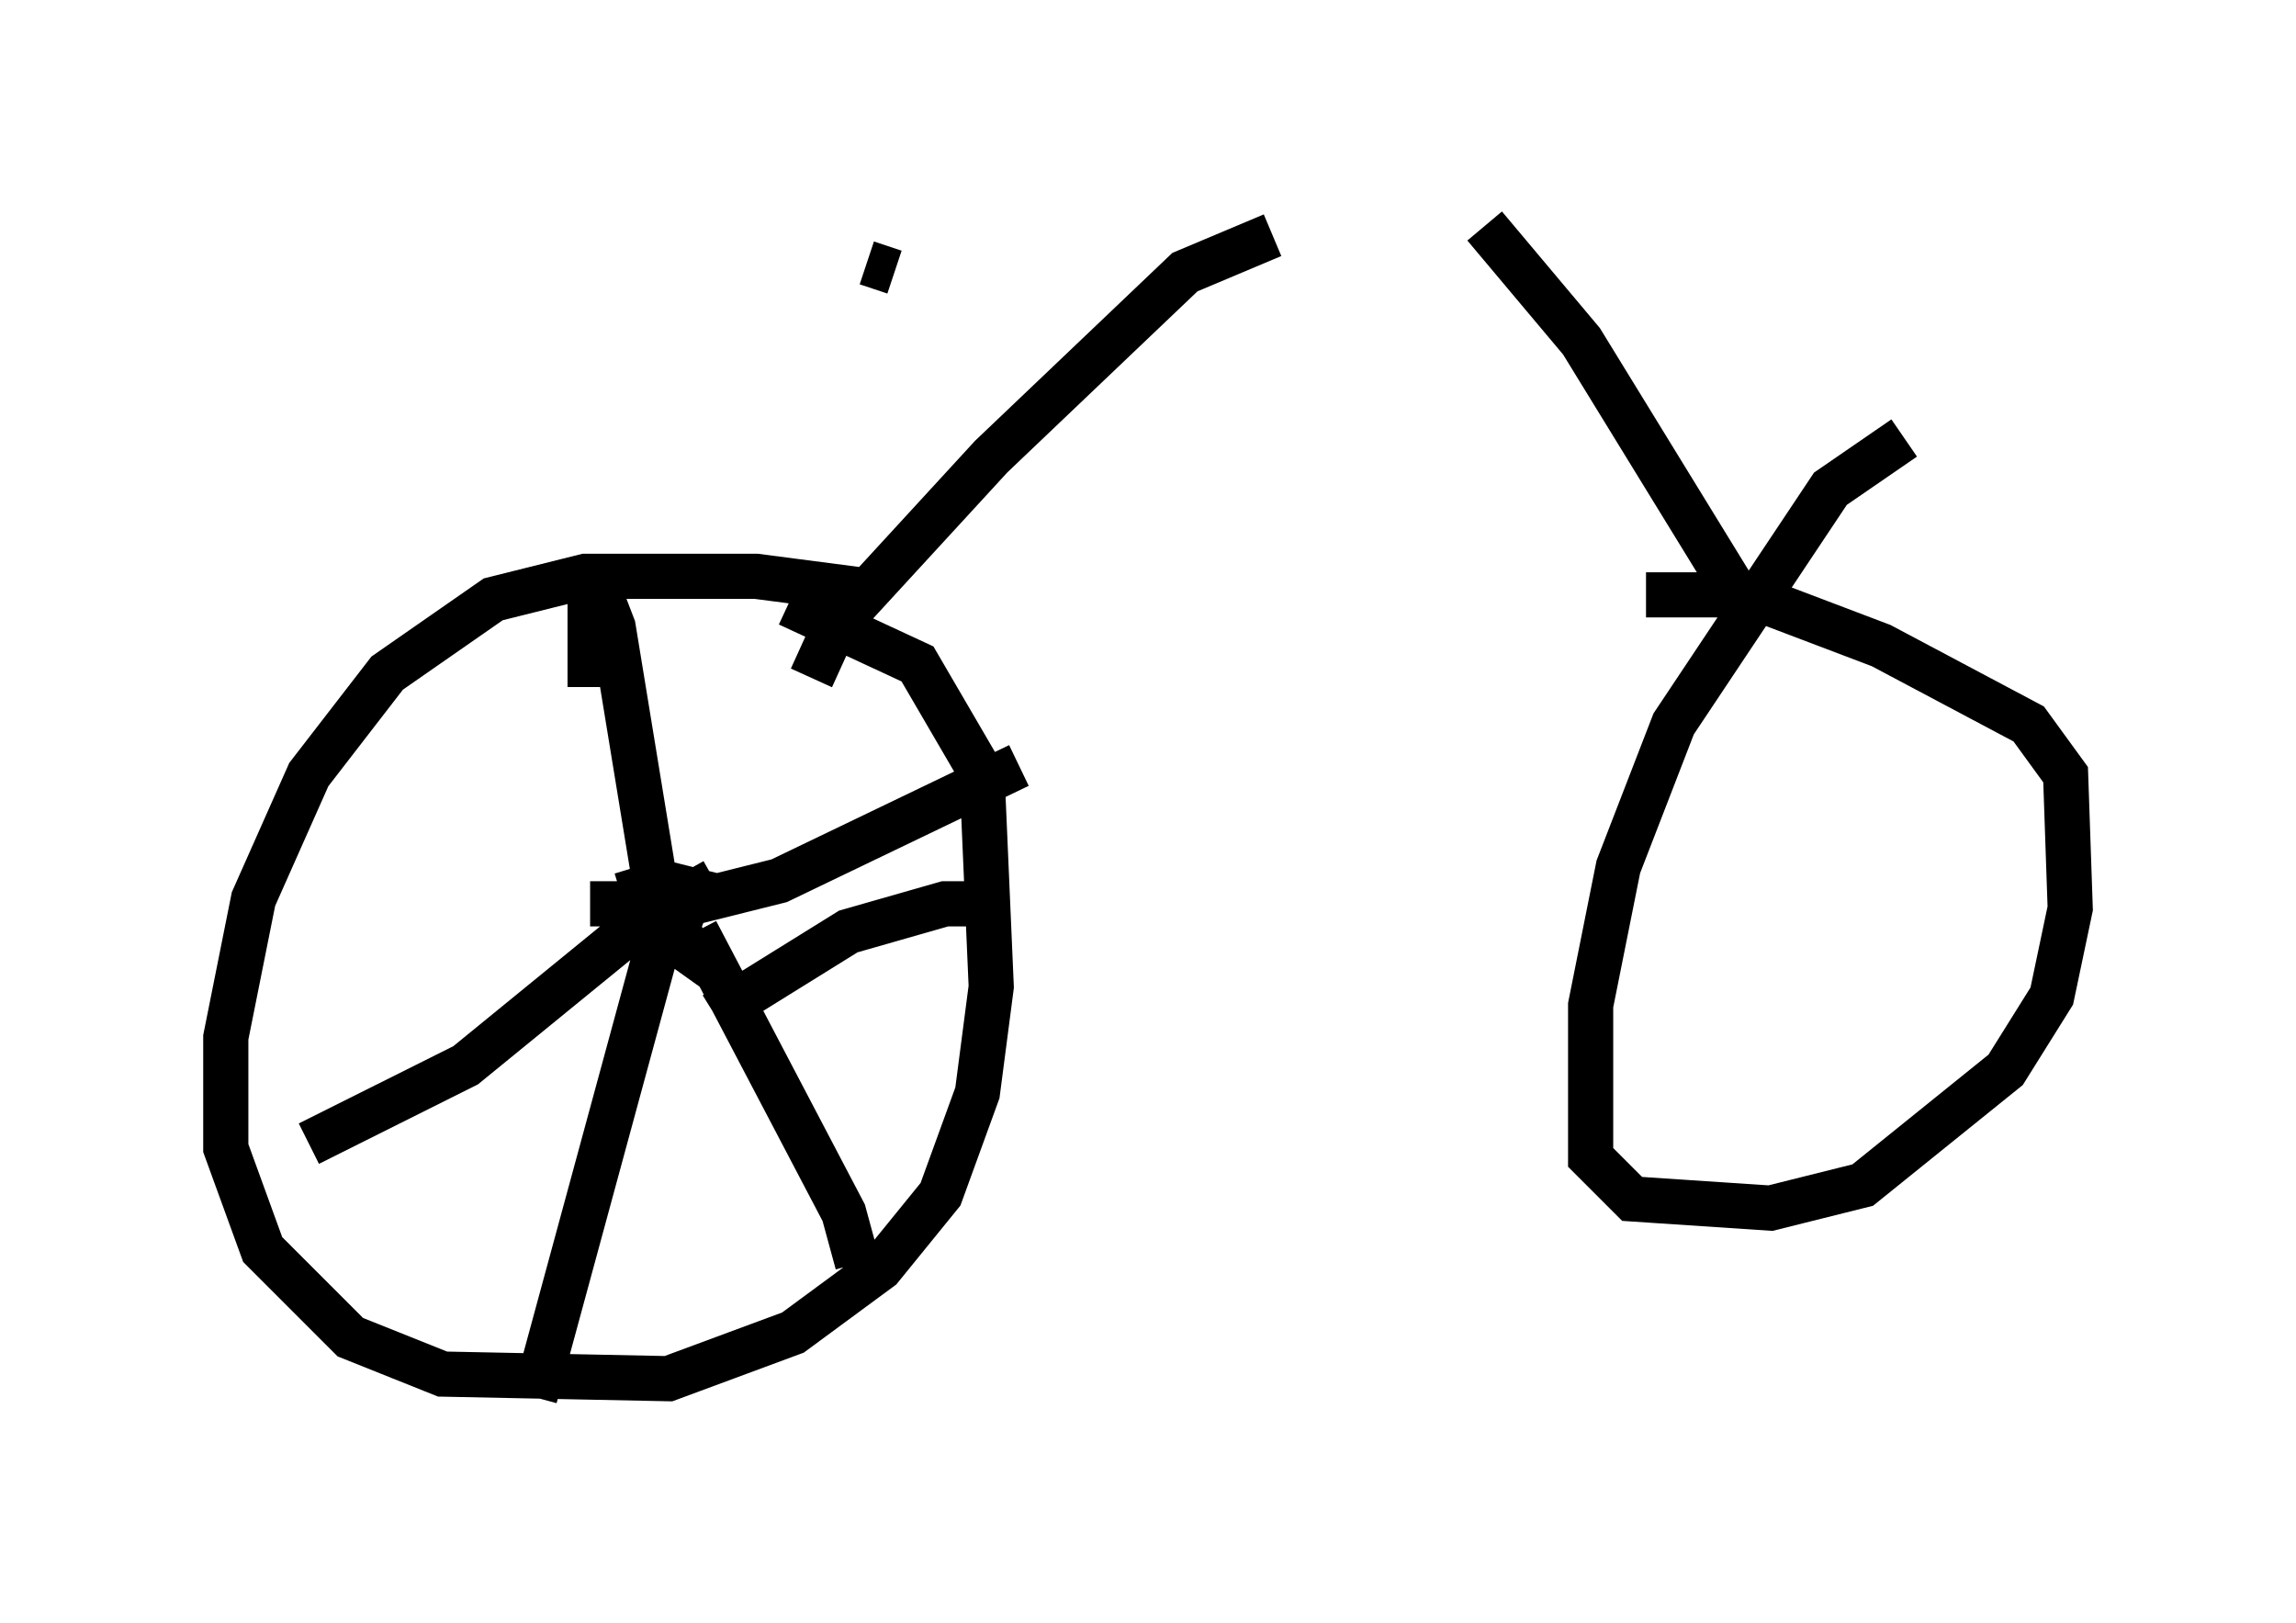 <?xml version="1.0" encoding="utf-8" ?>
<svg baseProfile="full" height="35.929" version="1.1" width="50.834" xmlns="http://www.w3.org/2000/svg" xmlns:ev="http://www.w3.org/2001/xml-events" xmlns:xlink="http://www.w3.org/1999/xlink"><defs /><rect fill="white" height="35.929" width="50.834" x="0" y="0" /><path d="M20.006, 13.677 m-0.919, -0.613 l-2.348, -0.306 -3.777, 0.0 l-2.042, 0.51 -2.348, 1.633 l-1.735, 2.246 -1.225, 2.756 l-0.613, 3.063 0.0, 2.45 l0.817, 2.246 1.94, 1.94 l2.042, 0.817 5.002, 0.102 l2.756, -1.021 1.94, -1.429 l1.327, -1.633 0.817, -2.246 l0.306, -2.348 -0.204, -4.696 l-1.429, -2.45 -2.858, -1.327 m24.704, -3.675 l-1.633, 1.123 -3.471, 5.206 l-1.225, 3.165 -0.613, 3.063 l0.0, 3.369 0.919, 0.919 l3.063, 0.204 2.042, -0.51 l3.165, -2.552 1.021, -1.633 l0.408, -1.94 -0.102, -2.96 l-0.817, -1.123 -3.267, -1.735 l-2.96, -1.123 -2.246, 0.0 m-23.99, 6.533 l0.0, 0.0 m1.633, -0.51 l0.408, 1.327 0.715, 0.51 l-0.204, -0.51 0.306, -0.817 l-0.817, -0.204 -0.919, -5.615 l-0.51, -1.327 0.0, 2.654 m0.0, 4.798 l2.144, 0.0 2.042, -0.51 l5.308, -2.552 m-6.738, 5.513 l2.96, -1.838 2.144, -0.613 l1.123, 0.0 m-6.635, 0.613 l3.267, 6.227 0.306, 1.123 m-3.981, -8.677 l-3.165, 11.638 m3.981, -11.433 l-1.633, 0.919 -3.879, 3.165 l-3.471, 1.735 m11.127, -10.311 l0.51, -1.123 3.471, -3.777 l4.288, -4.083 1.94, -0.817 m10.413, 8.167 l-3.573, -5.819 -2.144, -2.552 m-13.679, 0.817 l0.613, 0.204 " fill="none" stroke="black" stroke-width="1" /></svg>